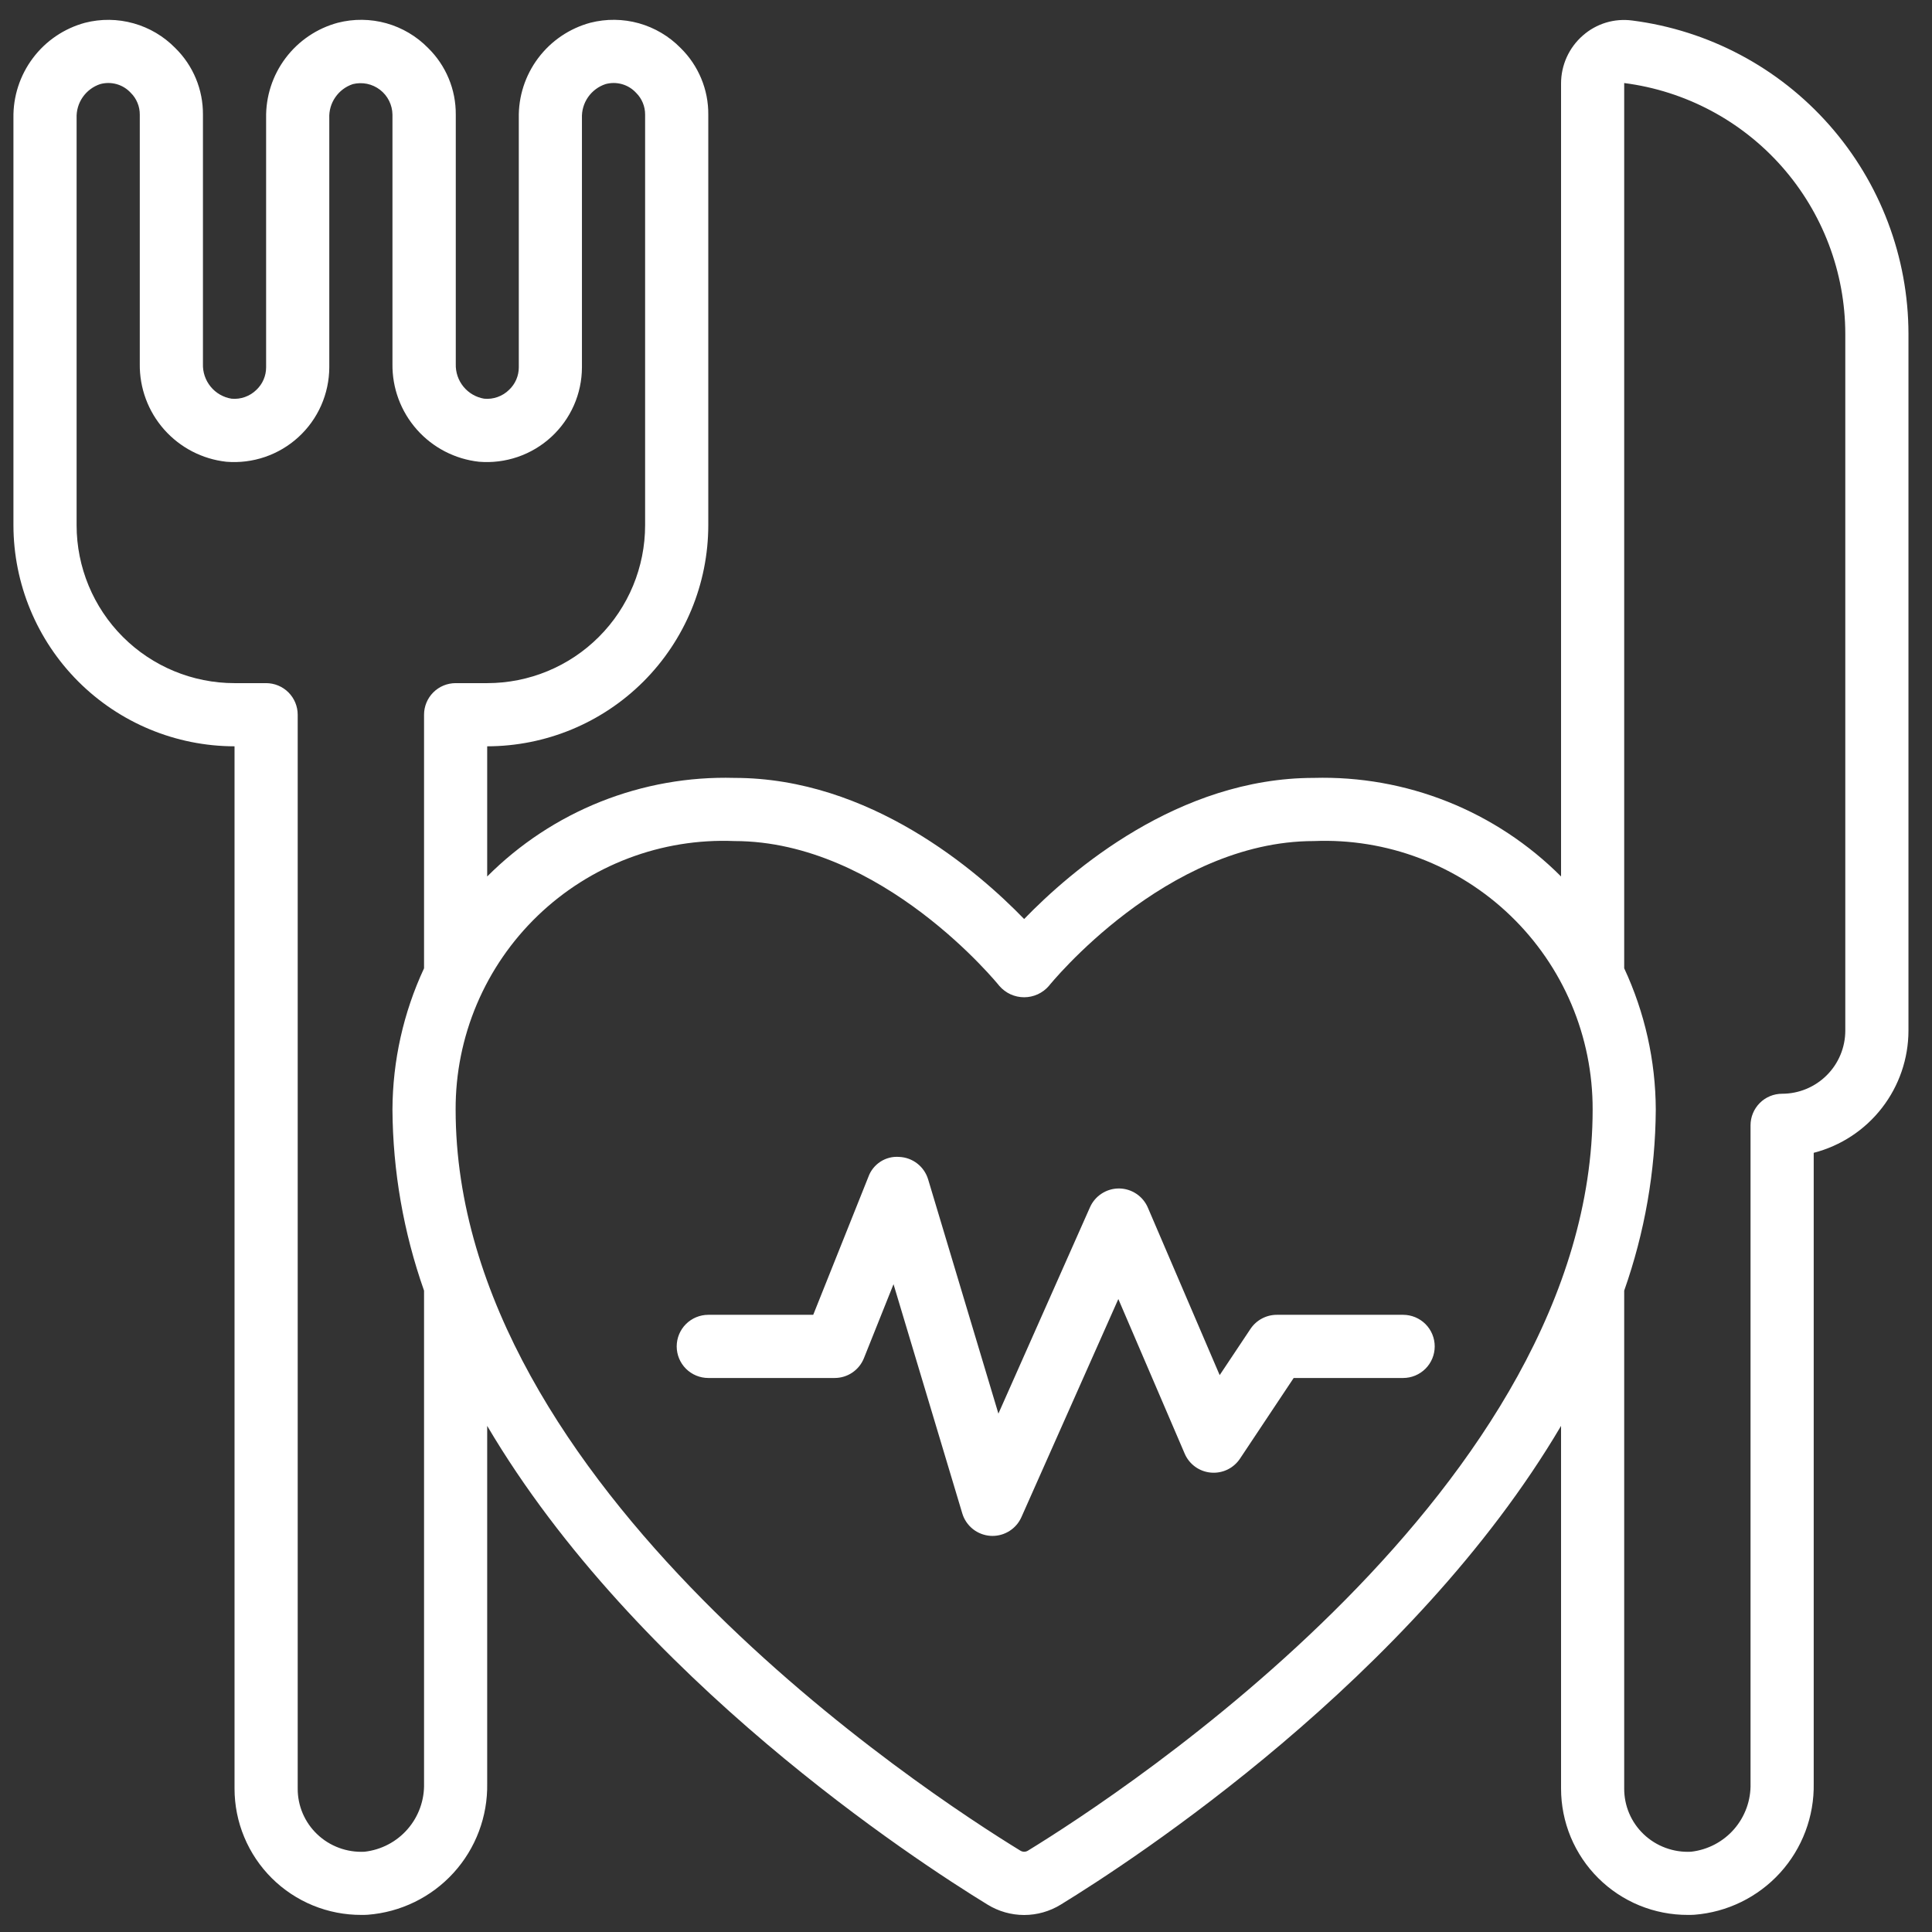 <svg width="66" height="66" viewBox="0 0 66 66" fill="none" xmlns="http://www.w3.org/2000/svg">
<rect x="0" y="0" width="66" height="66" fill="#333333" stroke="none"/>
<path d="M55.761 0.701C55.459 0.661 55.152 0.685 54.861 0.773C54.57 0.862 54.301 1.011 54.073 1.213C53.839 1.416 53.652 1.668 53.523 1.95C53.395 2.233 53.328 2.539 53.328 2.849V29.942C52.223 28.835 50.905 27.965 49.453 27.386C48.001 26.807 46.445 26.531 44.883 26.574C40.252 26.574 36.575 29.754 34.986 31.395C33.396 29.754 29.719 26.574 25.088 26.574C23.526 26.531 21.971 26.807 20.518 27.386C19.066 27.965 17.748 28.835 16.643 29.942V25.495C18.646 25.493 20.566 24.697 21.982 23.281C23.397 21.865 24.194 19.945 24.196 17.943V3.916C24.2 3.493 24.118 3.073 23.955 2.682C23.793 2.291 23.553 1.936 23.251 1.64C22.858 1.238 22.366 0.947 21.825 0.795C21.284 0.644 20.712 0.638 20.167 0.777C19.455 0.97 18.827 1.395 18.384 1.986C17.941 2.576 17.708 3.298 17.723 4.036V12.548C17.723 12.692 17.694 12.834 17.637 12.966C17.58 13.098 17.497 13.217 17.392 13.316C17.281 13.426 17.147 13.51 17 13.562C16.853 13.615 16.697 13.635 16.541 13.62C16.263 13.574 16.011 13.428 15.832 13.209C15.654 12.991 15.561 12.716 15.57 12.434V3.916C15.573 3.493 15.492 3.073 15.329 2.682C15.167 2.291 14.927 1.936 14.625 1.64C14.232 1.238 13.74 0.947 13.199 0.795C12.657 0.644 12.086 0.638 11.541 0.777C10.828 0.969 10.199 1.394 9.755 1.985C9.311 2.575 9.077 3.297 9.091 4.036V12.548C9.091 12.692 9.062 12.834 9.005 12.966C8.949 13.098 8.865 13.217 8.761 13.316C8.65 13.426 8.516 13.51 8.369 13.562C8.222 13.615 8.065 13.635 7.91 13.62C7.63 13.575 7.376 13.429 7.197 13.21C7.017 12.991 6.923 12.714 6.933 12.43V3.916C6.936 3.493 6.854 3.073 6.692 2.683C6.53 2.292 6.29 1.937 5.988 1.641C5.595 1.239 5.103 0.948 4.562 0.797C4.02 0.645 3.449 0.639 2.904 0.778C2.192 0.971 1.564 1.396 1.122 1.987C0.679 2.577 0.446 3.298 0.459 4.036V17.943C0.462 19.945 1.258 21.865 2.674 23.281C4.09 24.697 6.01 25.493 8.012 25.495V61.1C8.012 61.669 8.124 62.232 8.343 62.757C8.561 63.282 8.881 63.759 9.284 64.16C9.687 64.561 10.166 64.878 10.692 65.094C11.218 65.309 11.782 65.419 12.35 65.416C12.421 65.416 12.491 65.416 12.561 65.411C13.685 65.325 14.735 64.813 15.494 63.979C16.253 63.145 16.664 62.052 16.643 60.924V48.71C21.732 57.341 31.279 63.56 33.737 65.065C34.113 65.296 34.545 65.419 34.987 65.419C35.428 65.419 35.86 65.296 36.236 65.065C38.693 63.56 48.239 57.341 53.328 48.71V61.1C53.328 61.669 53.44 62.232 53.658 62.757C53.877 63.282 54.196 63.759 54.6 64.16C55.003 64.561 55.481 64.878 56.007 65.094C56.534 65.309 57.097 65.419 57.666 65.416C57.736 65.416 57.806 65.416 57.882 65.411C59.005 65.324 60.053 64.811 60.812 63.977C61.569 63.143 61.98 62.051 61.959 60.924V39.382C62.885 39.143 63.706 38.603 64.291 37.847C64.877 37.091 65.195 36.162 65.196 35.206V11.404C65.192 8.779 64.231 6.244 62.495 4.275C60.759 2.305 58.365 1.035 55.761 0.701ZM14.486 24.416V33.079C13.782 34.59 13.414 36.236 13.407 37.903C13.42 40.011 13.785 42.102 14.486 44.09V60.921C14.501 61.495 14.301 62.053 13.924 62.486C13.548 62.919 13.022 63.194 12.452 63.258C12.156 63.273 11.859 63.228 11.581 63.125C11.303 63.022 11.048 62.864 10.834 62.659C10.623 62.458 10.455 62.216 10.341 61.948C10.227 61.68 10.168 61.392 10.17 61.1V24.416C10.17 24.13 10.056 23.856 9.854 23.653C9.652 23.451 9.377 23.337 9.091 23.337H8.012C6.581 23.337 5.209 22.769 4.197 21.757C3.186 20.746 2.617 19.373 2.617 17.943V4.036C2.607 3.781 2.68 3.529 2.825 3.32C2.971 3.11 3.181 2.953 3.423 2.873C3.608 2.822 3.802 2.823 3.986 2.875C4.17 2.927 4.336 3.029 4.466 3.17C4.565 3.267 4.643 3.383 4.696 3.512C4.75 3.64 4.776 3.778 4.775 3.916V12.429C4.764 13.255 5.06 14.055 5.607 14.673C6.154 15.291 6.911 15.684 7.731 15.774C8.178 15.811 8.628 15.755 9.052 15.61C9.476 15.465 9.866 15.234 10.196 14.931C10.527 14.628 10.791 14.26 10.972 13.85C11.153 13.44 11.247 12.996 11.249 12.548V4.036C11.238 3.781 11.311 3.529 11.457 3.32C11.602 3.11 11.812 2.953 12.055 2.873C12.214 2.834 12.38 2.831 12.541 2.864C12.702 2.898 12.853 2.968 12.983 3.068C13.113 3.168 13.219 3.297 13.292 3.444C13.365 3.591 13.405 3.752 13.407 3.916V12.429C13.395 13.255 13.692 14.055 14.239 14.673C14.785 15.291 15.543 15.684 16.363 15.774C16.81 15.811 17.259 15.755 17.684 15.61C18.108 15.465 18.497 15.234 18.828 14.931C19.158 14.628 19.422 14.26 19.604 13.85C19.785 13.44 19.879 12.996 19.88 12.548V4.036C19.87 3.781 19.943 3.529 20.088 3.32C20.234 3.11 20.444 2.953 20.686 2.873C20.871 2.822 21.065 2.823 21.249 2.875C21.433 2.927 21.599 3.029 21.729 3.17C21.828 3.267 21.906 3.383 21.959 3.512C22.012 3.64 22.039 3.778 22.038 3.916V17.943C22.038 19.373 21.47 20.746 20.458 21.757C19.447 22.769 18.074 23.337 16.643 23.337H15.565C15.278 23.337 15.004 23.451 14.802 23.653C14.599 23.856 14.486 24.13 14.486 24.416ZM35.111 63.224C35.073 63.246 35.03 63.258 34.987 63.258C34.943 63.258 34.9 63.246 34.862 63.224C31.641 61.252 15.565 50.761 15.565 37.903C15.561 36.667 15.807 35.444 16.289 34.306C16.77 33.169 17.478 32.14 18.368 31.283C19.258 30.426 20.312 29.758 21.467 29.32C22.622 28.881 23.854 28.681 25.088 28.732C30.141 28.732 34.102 33.633 34.141 33.682C34.246 33.803 34.376 33.9 34.521 33.967C34.667 34.033 34.825 34.068 34.986 34.068C35.146 34.068 35.304 34.033 35.45 33.967C35.596 33.9 35.725 33.803 35.83 33.682C35.869 33.633 39.83 28.732 44.883 28.732C46.117 28.681 47.349 28.881 48.504 29.32C49.659 29.758 50.714 30.426 51.603 31.283C52.493 32.14 53.201 33.169 53.682 34.306C54.164 35.444 54.41 36.667 54.407 37.903C54.407 50.761 38.33 61.252 35.111 63.224ZM63.038 35.206C63.038 35.778 62.811 36.327 62.406 36.731C62.001 37.136 61.452 37.364 60.88 37.364C60.594 37.364 60.319 37.477 60.117 37.68C59.915 37.882 59.801 38.156 59.801 38.443V60.924C59.816 61.497 59.615 62.055 59.239 62.487C58.862 62.919 58.337 63.194 57.767 63.258C57.471 63.273 57.175 63.228 56.897 63.125C56.618 63.023 56.364 62.864 56.149 62.659C55.938 62.458 55.77 62.216 55.656 61.948C55.542 61.68 55.484 61.392 55.485 61.1V44.09C56.186 42.102 56.551 40.011 56.564 37.903C56.557 36.236 56.189 34.59 55.485 33.078V2.837C57.57 3.104 59.486 4.121 60.876 5.697C62.266 7.274 63.035 9.303 63.038 11.404V35.206Z" fill="white"/>
<path d="M47.933 44.916H43.617C43.44 44.916 43.265 44.96 43.108 45.044C42.951 45.127 42.818 45.249 42.719 45.396L41.666 46.976L39.214 41.258C39.132 41.064 38.995 40.899 38.82 40.782C38.645 40.665 38.44 40.602 38.23 40.6H38.222C38.014 40.6 37.809 40.661 37.634 40.775C37.459 40.888 37.321 41.05 37.236 41.241L34.107 48.291L31.707 40.291C31.642 40.076 31.513 39.886 31.335 39.748C31.158 39.61 30.943 39.531 30.718 39.522C30.493 39.504 30.269 39.561 30.079 39.683C29.889 39.806 29.744 39.987 29.667 40.199L27.781 44.916H24.196C23.91 44.916 23.636 45.03 23.433 45.232C23.231 45.434 23.117 45.709 23.117 45.995C23.117 46.281 23.231 46.556 23.433 46.758C23.636 46.96 23.91 47.074 24.196 47.074H28.512C28.728 47.074 28.939 47.01 29.117 46.889C29.296 46.768 29.434 46.596 29.514 46.395L30.524 43.87L32.873 51.7C32.936 51.911 33.063 52.097 33.235 52.235C33.408 52.372 33.619 52.453 33.839 52.467L33.907 52.469C34.115 52.469 34.32 52.408 34.495 52.294C34.67 52.181 34.808 52.019 34.893 51.828L38.204 44.377L40.47 49.657C40.546 49.836 40.67 49.99 40.827 50.105C40.984 50.219 41.169 50.289 41.363 50.306C41.556 50.324 41.751 50.289 41.926 50.206C42.102 50.122 42.251 49.992 42.359 49.831L44.194 47.074H47.933C48.219 47.074 48.493 46.96 48.696 46.758C48.898 46.556 49.012 46.281 49.012 45.995C49.012 45.709 48.898 45.434 48.696 45.232C48.493 45.03 48.219 44.916 47.933 44.916Z" fill="white"/>
</svg>

